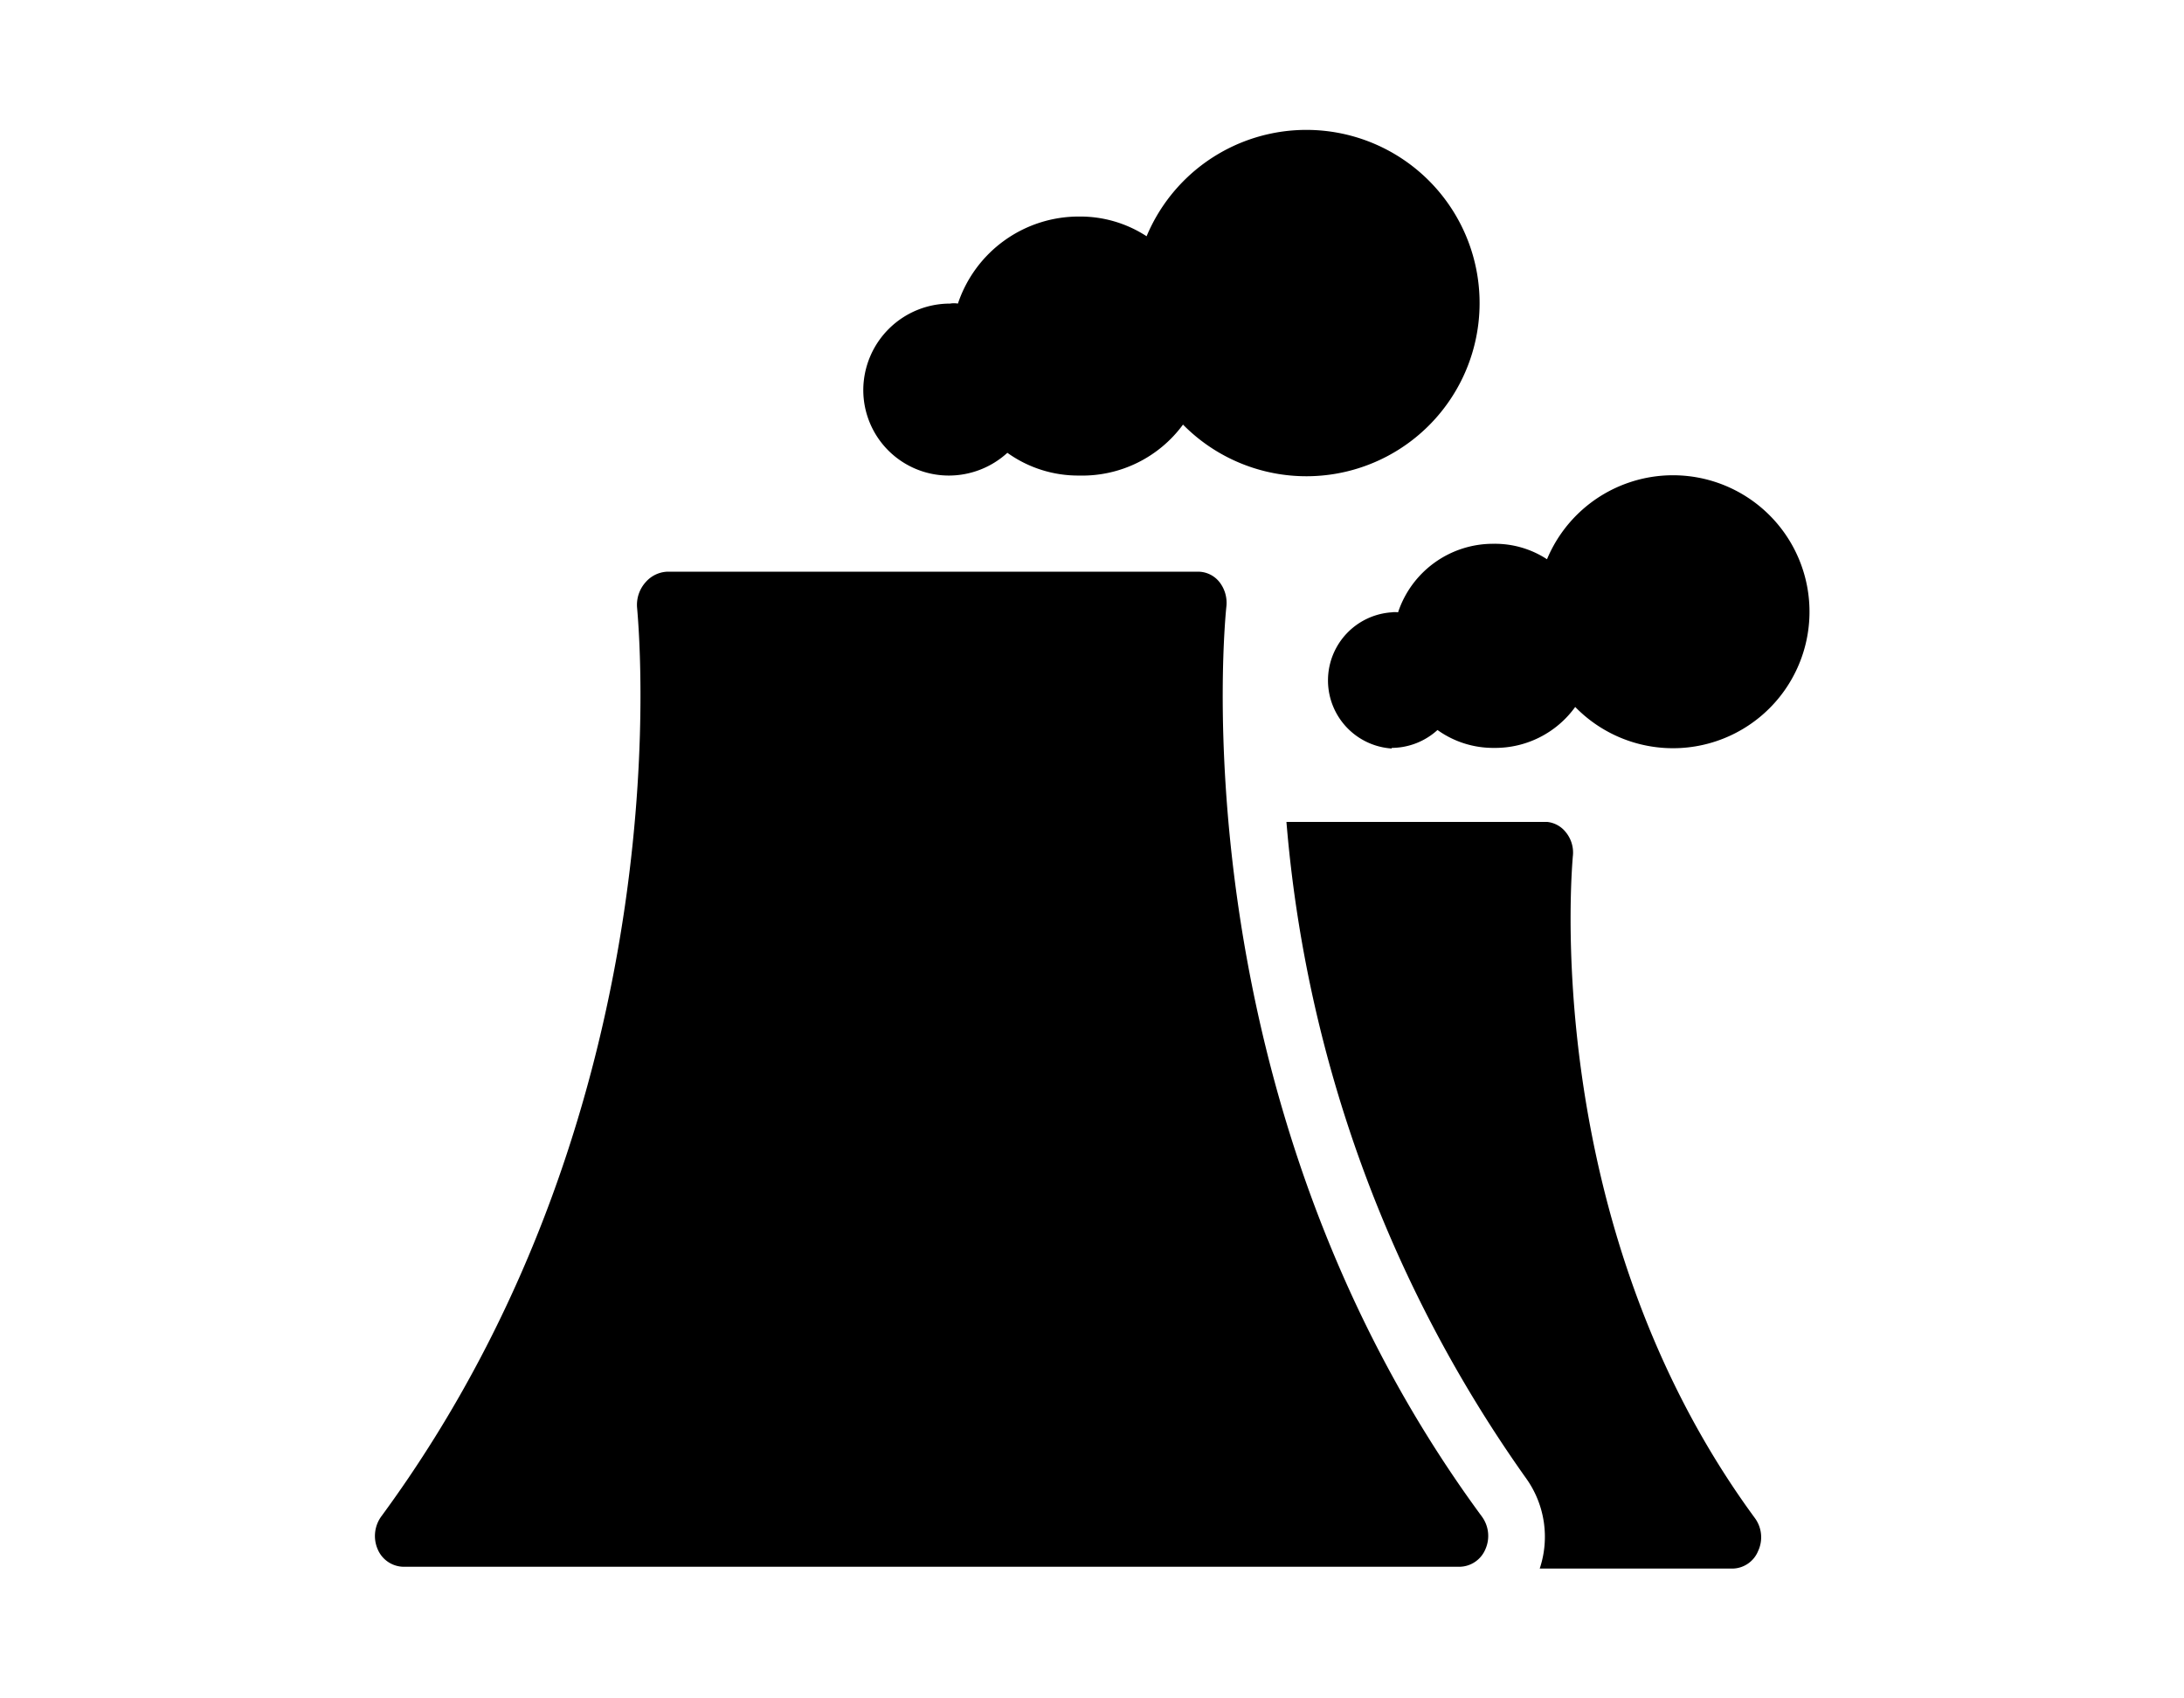 <svg id="Layer_1" data-name="Layer 1" xmlns="http://www.w3.org/2000/svg" viewBox="0 0 72 56"><title>nuclear_plant</title><path d="M40.43,20a1.11,1.11,0,0,0-.23-.81.9.9,0,0,0-.71-.34H22a1,1,0,0,0-.71.34A1.12,1.12,0,0,0,21,20c0,.16,1.75,16.15-8.43,30a1.1,1.1,0,0,0-.12,1.08.94.94,0,0,0,.85.58H48.12a.94.94,0,0,0,.85-.58,1.08,1.08,0,0,0-.12-1.08C38.7,36.21,40.41,20.2,40.43,20Z"/><path d="M57.85,50.05c-7.18-9.78-6-21.69-6-21.8a1.06,1.06,0,0,0-.23-.81A.9.9,0,0,0,51,27.1H42.41a43.53,43.53,0,0,0,7.92,21.67,3.31,3.31,0,0,1,.43,2.95h6.36a.93.93,0,0,0,.84-.58,1.07,1.07,0,0,0-.11-1.09Z"/><path d="M31.29,15.68a2.86,2.86,0,0,0,1.92-.75,4,4,0,0,0,2.37.75A4.12,4.12,0,0,0,39,14,5.71,5.71,0,1,0,37.8,7.79a4,4,0,0,0-2.22-.65,4.2,4.2,0,0,0-4,2.87.77.77,0,0,0-.26,0,2.86,2.86,0,0,0-2.86,2.84A2.82,2.82,0,0,0,31.29,15.68Z"/><path d="M45.88,24.66a2.26,2.26,0,0,0,1.51-.59,3.15,3.15,0,0,0,1.87.59,3.25,3.25,0,0,0,2.67-1.35A4.5,4.5,0,1,0,51,18.44a3.13,3.13,0,0,0-1.75-.51,3.3,3.3,0,0,0-3.16,2.26.71.71,0,0,0-.21,0,2.25,2.25,0,0,0,0,4.49Z"/></svg>